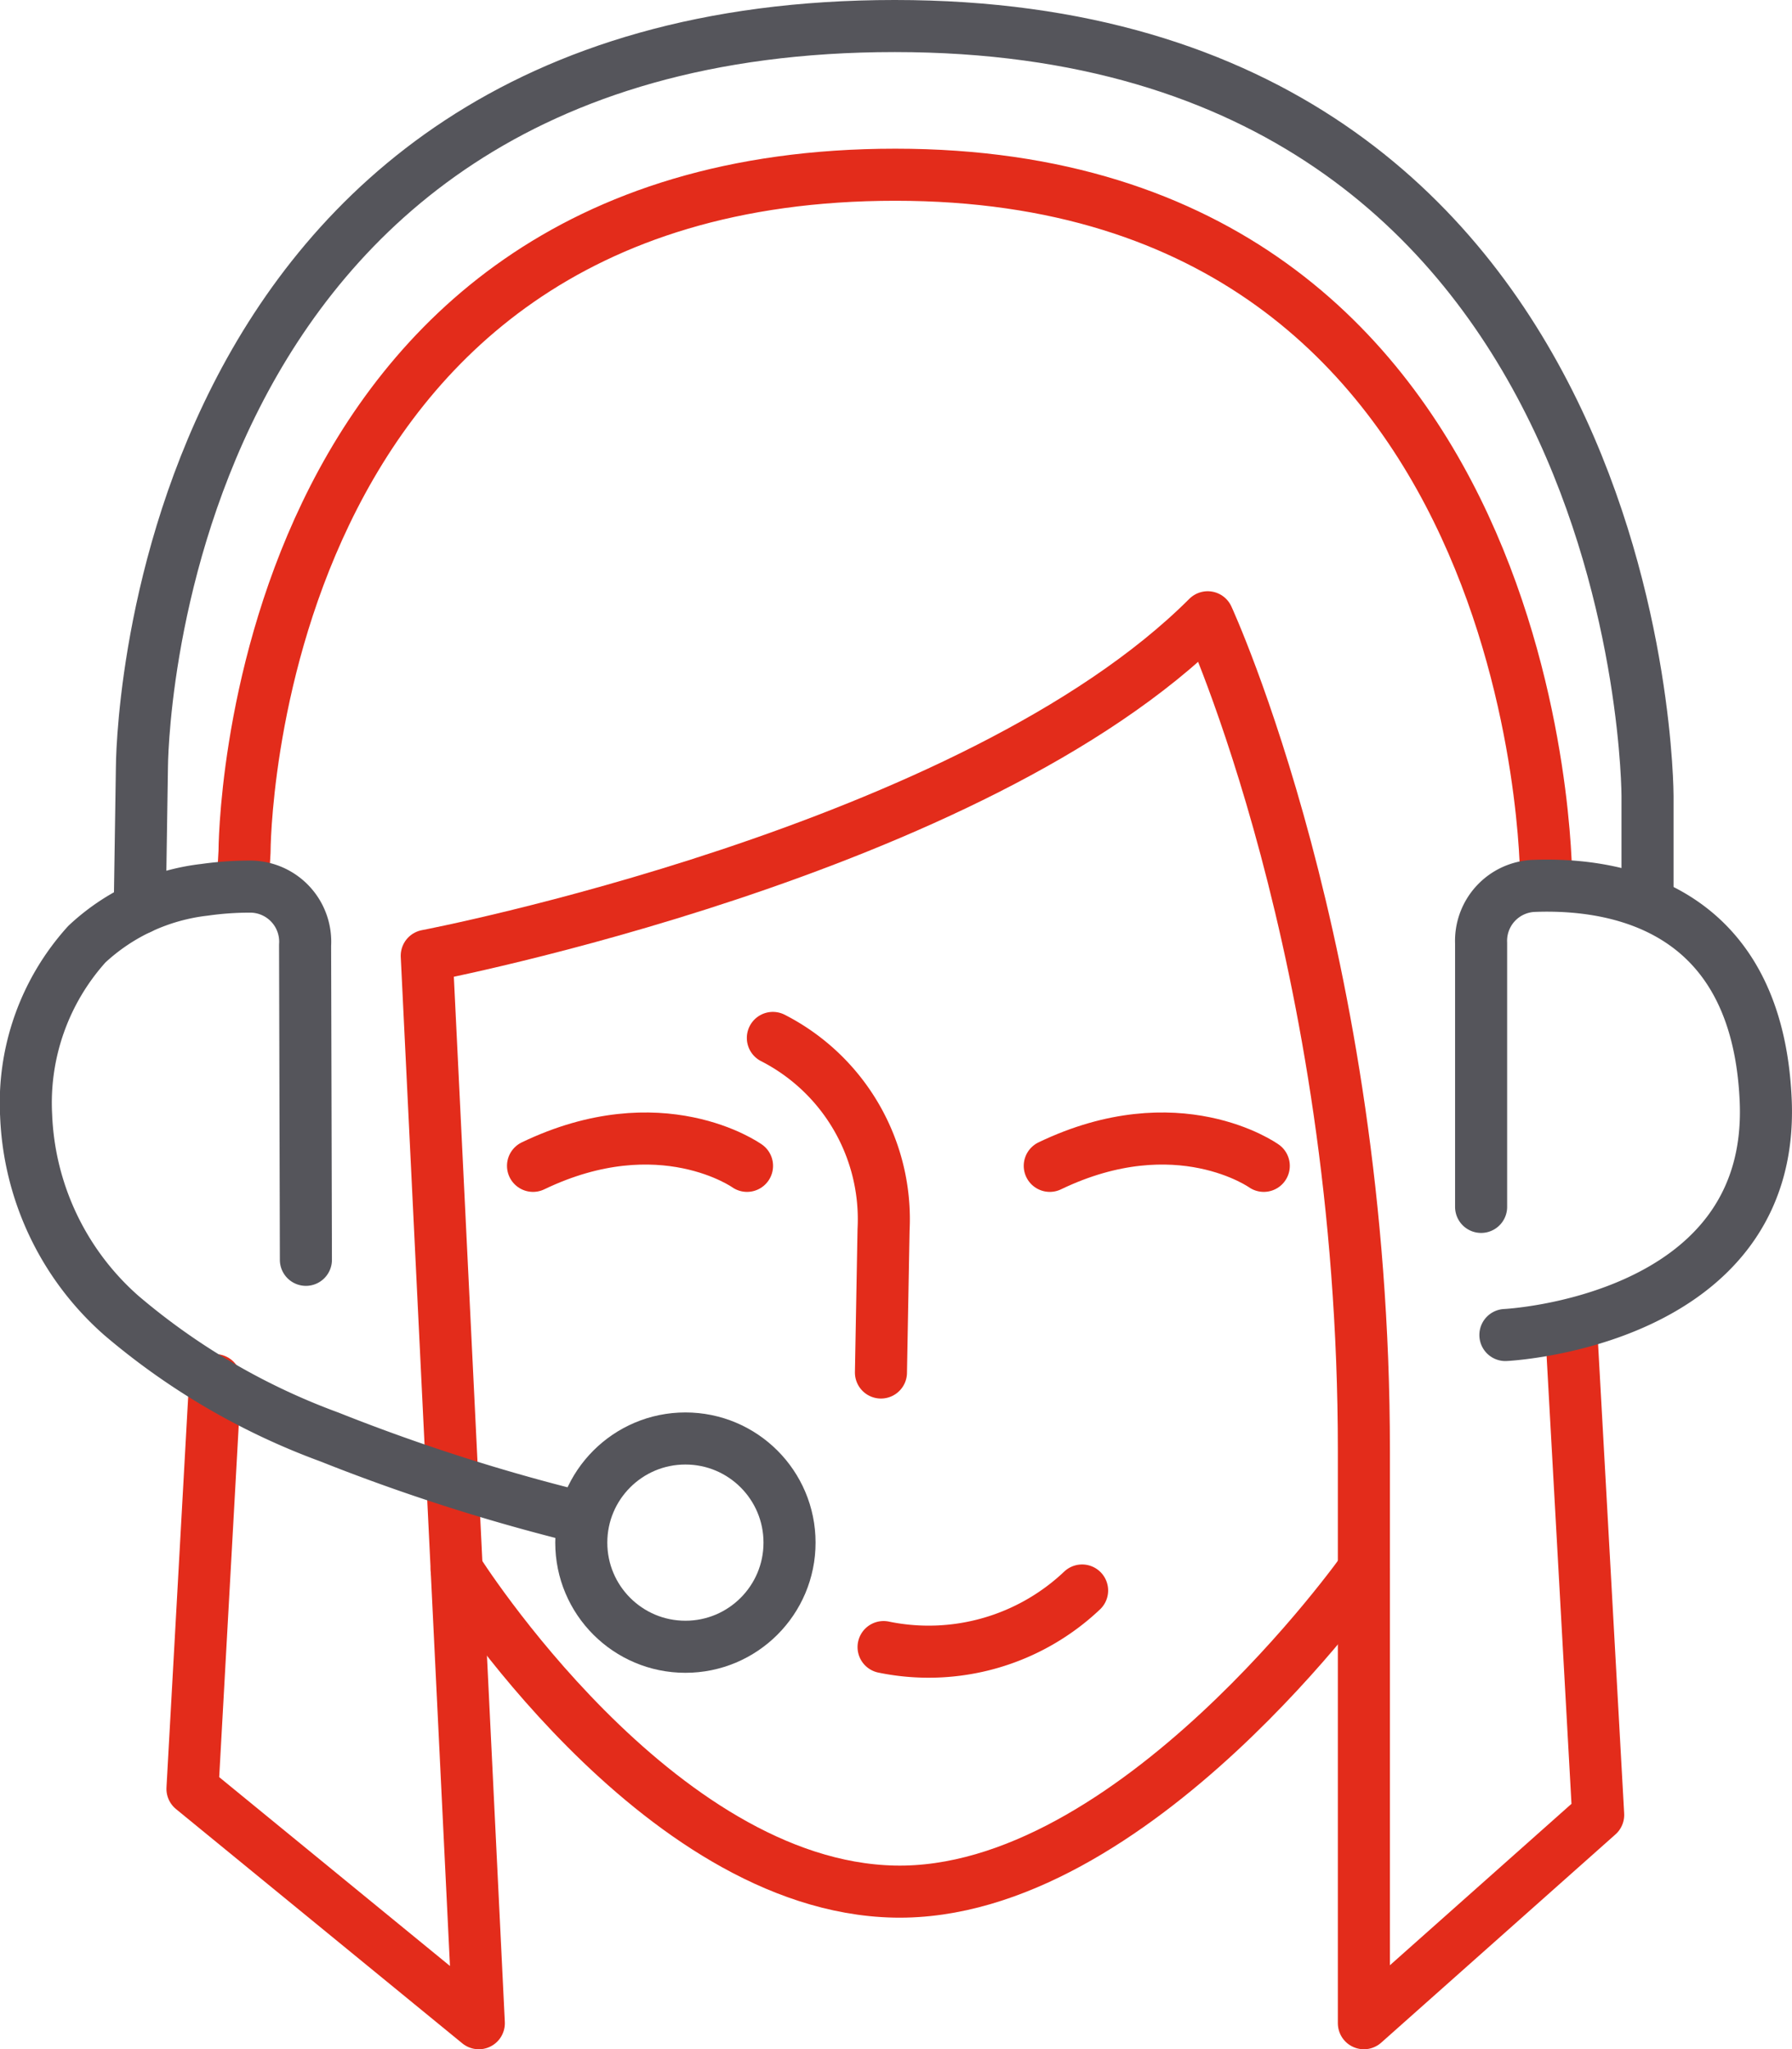 <svg xmlns="http://www.w3.org/2000/svg" width="68.84" height="78.711" viewBox="0 0 68.84 78.711"><defs><style>.a,.b{fill:none;stroke-linecap:round;stroke-linejoin:round;stroke-width:2px;}.a{stroke:#e32c1b;}.b{stroke:#55555b;}</style></defs><g transform="translate(-207.231 -1310.551)"><g transform="translate(97.648 1204.74)"><path class="a" d="M168.977,139.522s0-27-25-27-25,26-25,26l-.072,1.289"/><path class="a" d="M117.849,158.819l-.872,15.7,11,9-2-41s21-4,30-13c0,0,6,13,6,32v22l9-8-1.028-18.5"/><path class="a" d="M127.126,166.086s7.649,12.188,16.815,12.377,18.036-12.378,18.036-12.378"/><path class="a" d="M138.28,150.589s-3.307-2.362-8.221,0"/><path class="a" d="M158.131,150.589s-3.307-2.362-8.221,0"/><path class="a" d="M143.526,169.072a8.569,8.569,0,0,0,7.626-2.173"/><path class="a" d="M139.273,145.676a7.819,7.819,0,0,1,4.252,7.37l-.1,5.48"/></g><g transform="translate(97.648 1204.74)"><path class="b" d="M167.413,157.086s10.363-.49,10-9c-.322-7.52-5.826-8.372-8.924-8.249a2.111,2.111,0,0,0-2.009,2.195l0,10.133"/><path class="b" d="M131.4,163.971A73.907,73.907,0,0,1,122.23,161a26.256,26.256,0,0,1-7.983-4.662,10.794,10.794,0,0,1-3.66-7.682,9.088,9.088,0,0,1,2.332-6.58,7.935,7.935,0,0,1,4.519-2.089,12.363,12.363,0,0,1,1.79-.123,2.116,2.116,0,0,1,2.075,2.252l.031,12.082"/><circle class="b" cx="4" cy="4" r="4" transform="translate(131.913 161.06)"/><path class="b" d="M172.873,140.33v-3.95s0-29.569-28.919-29.569-28.919,28.474-28.919,28.474l-.083,5.411"/></g></g></svg>